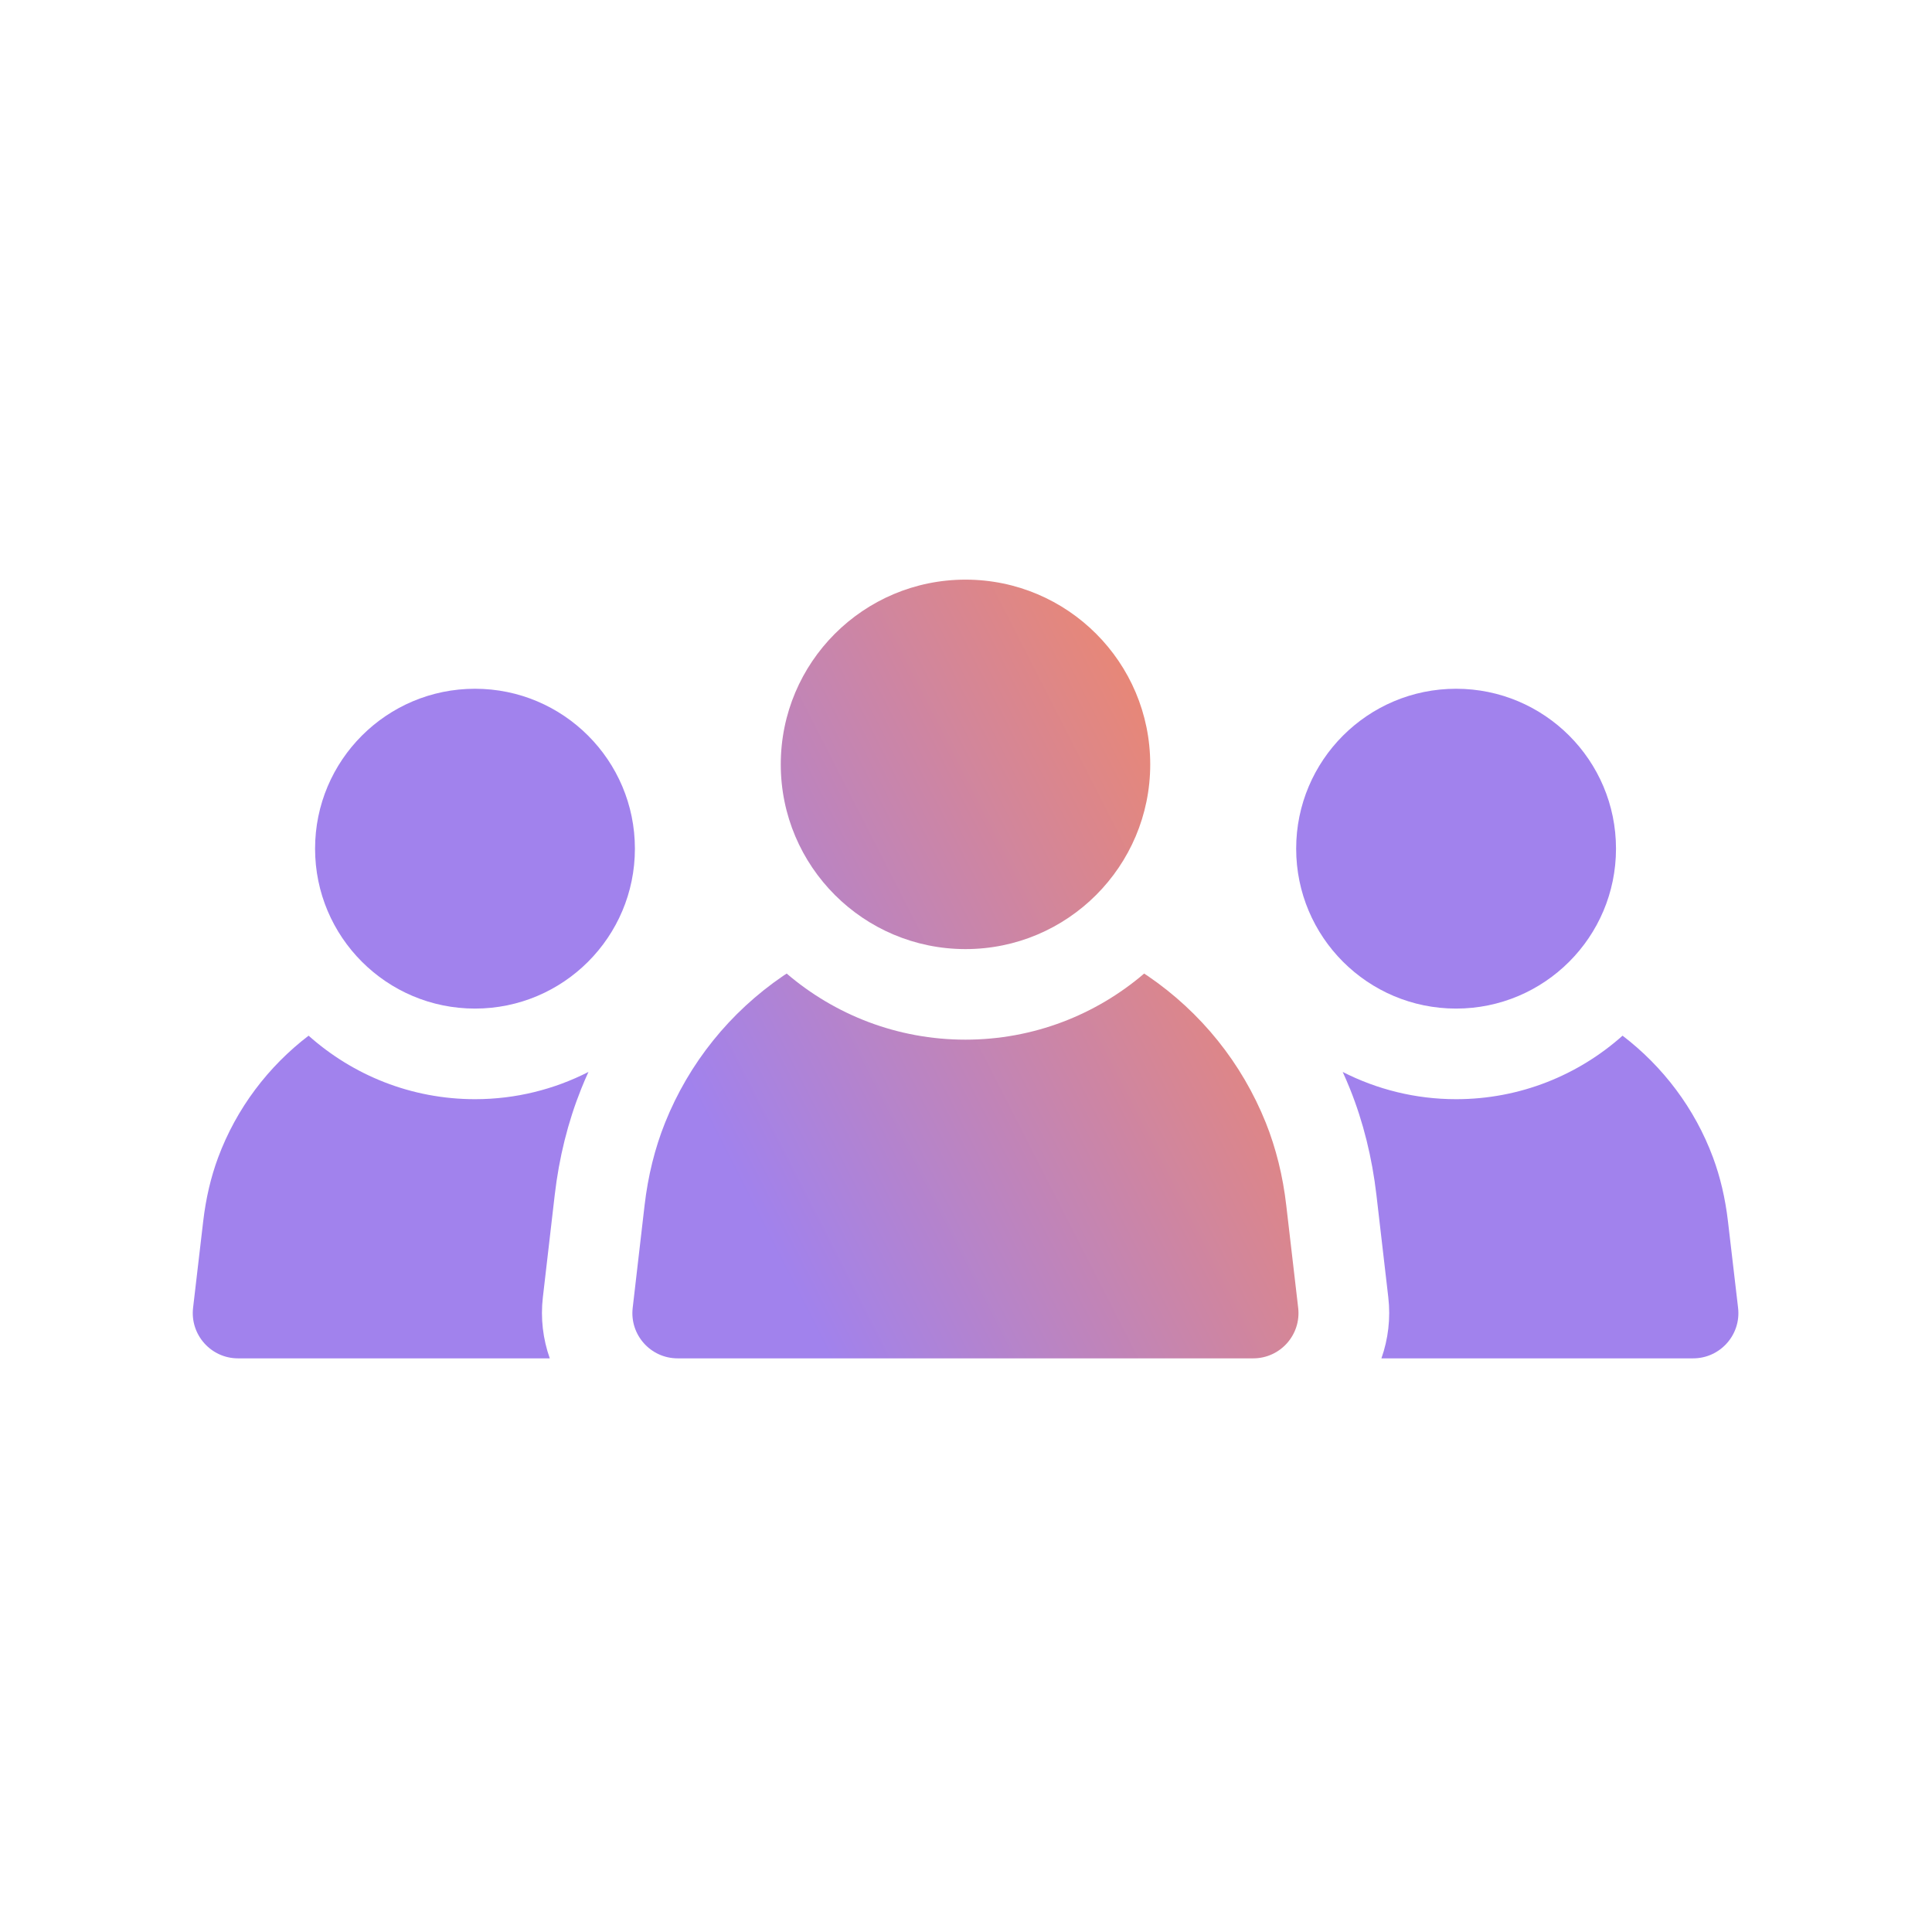 <svg width="48" height="48" viewBox="0 0 48 48" fill="none" xmlns="http://www.w3.org/2000/svg">
<path fill-rule="evenodd" clip-rule="evenodd" d="M28.577 18.991C28.577 21.525 26.522 23.58 23.988 23.58C21.453 23.58 19.398 21.525 19.398 18.991C19.398 16.456 21.453 14.401 23.988 14.401C26.522 14.401 28.577 16.456 28.577 18.991ZM31.135 33.748H16.836C16.163 33.748 15.641 33.162 15.719 32.494L16.014 29.949C16.099 29.217 16.27 28.526 16.523 27.895C17.117 26.413 18.131 25.152 19.453 24.248C19.472 24.236 19.49 24.224 19.508 24.212C19.521 24.204 19.533 24.196 19.545 24.188C20.741 25.211 22.292 25.83 23.986 25.83C25.679 25.83 27.23 25.211 28.426 24.188C28.438 24.196 28.451 24.204 28.463 24.212C28.482 24.224 28.5 24.236 28.518 24.248C29.841 25.152 30.854 26.413 31.449 27.895C31.701 28.526 31.873 29.217 31.957 29.949L32.253 32.494C32.33 33.162 31.808 33.748 31.135 33.748Z" fill="url(#paint0_linear_1632_677)"/>
<path d="M5.914 33.748H13.659C13.489 33.267 13.427 32.75 13.487 32.234L13.782 29.689C13.89 28.759 14.111 27.873 14.438 27.057C14.495 26.914 14.556 26.772 14.62 26.632C13.773 27.064 12.816 27.309 11.802 27.309C10.216 27.309 8.768 26.712 7.667 25.731C6.667 26.495 5.875 27.534 5.419 28.759C5.24 29.241 5.115 29.772 5.049 30.338L4.797 32.492C4.719 33.16 5.241 33.748 5.914 33.748Z" fill="#A182ED"/>
<path d="M11.801 25.058C13.995 25.058 15.774 23.28 15.774 21.085C15.774 18.891 13.995 17.112 11.801 17.112C9.607 17.112 7.828 18.891 7.828 21.085C7.828 23.28 9.607 25.058 11.801 25.058Z" fill="#A182ED"/>
<path d="M33.359 26.632C33.423 26.772 33.484 26.914 33.542 27.058C33.869 27.873 34.089 28.759 34.197 29.689L34.492 32.234C34.552 32.75 34.49 33.268 34.321 33.748H42.065C42.738 33.748 43.261 33.16 43.182 32.492L42.93 30.338C42.864 29.772 42.739 29.241 42.56 28.759C42.105 27.534 41.312 26.495 40.312 25.731C39.212 26.712 37.763 27.309 36.177 27.309C35.163 27.309 34.206 27.064 33.359 26.632Z" fill="#A182ED"/>
<path d="M36.176 25.058C38.37 25.058 40.149 23.28 40.149 21.085C40.149 18.891 38.37 17.112 36.176 17.112C33.982 17.112 32.203 18.891 32.203 21.085C32.203 23.28 33.982 25.058 36.176 25.058Z" fill="#A182ED"/>
<defs>
<linearGradient id="paint0_linear_1632_677" x1="32.26" y1="14.401" x2="15.169" y2="23.137" gradientUnits="userSpaceOnUse">
<stop stop-color="#FF8950"/>
<stop offset="1" stop-color="#A182ED"/>
</linearGradient>
</defs>
</svg>
